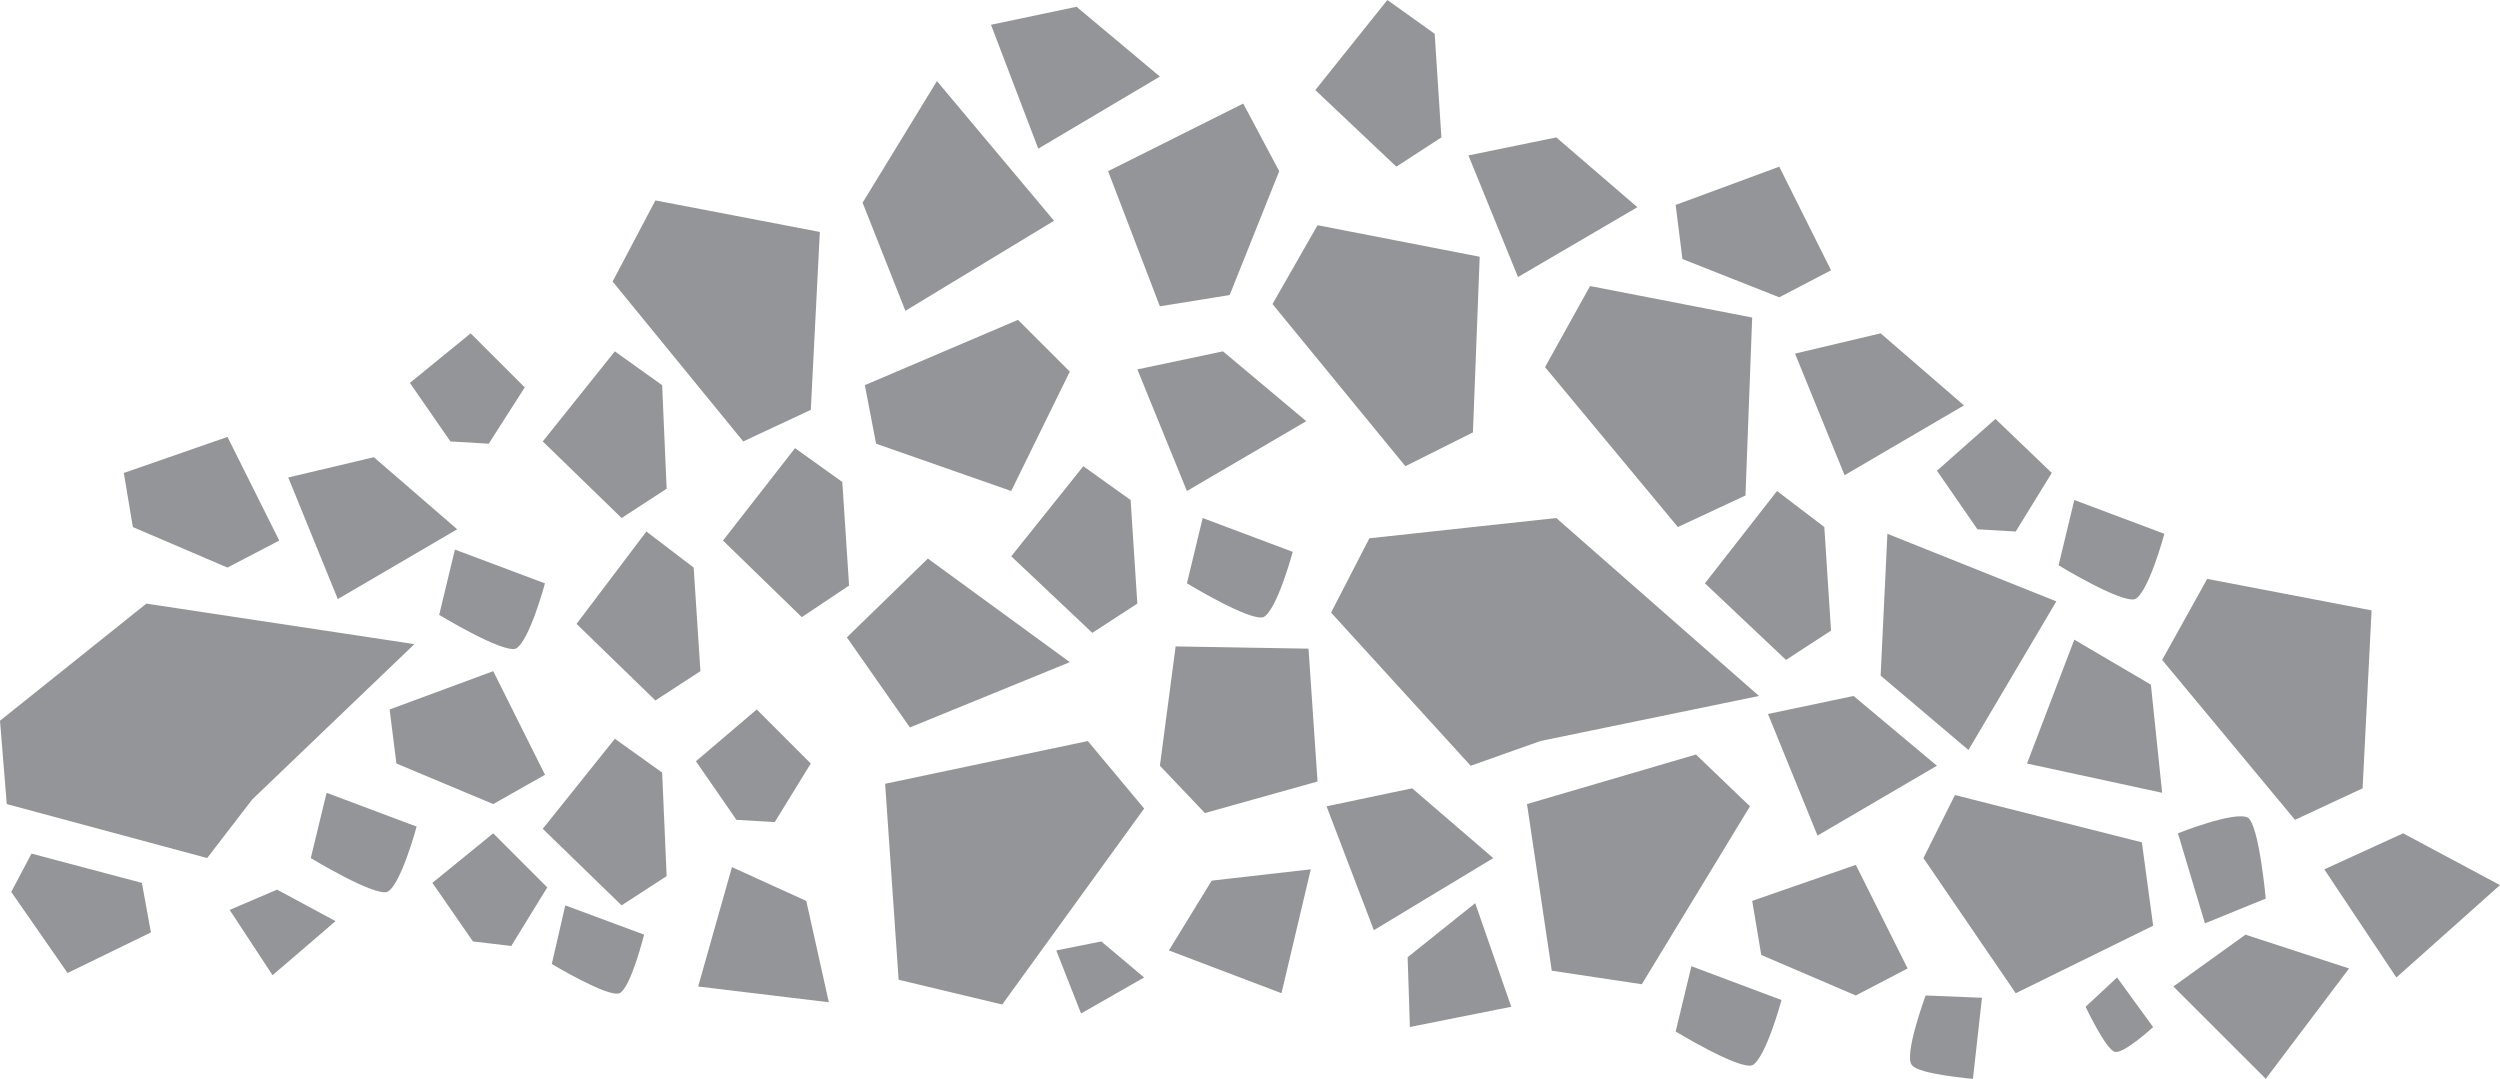 <svg xmlns="http://www.w3.org/2000/svg" width="85.773" height="37.014" viewBox="261.955 373.05 85.773 37.014" enable-background="new 261.955 373.05 85.773 37.014">
    <path fill="#939598" d="M262.187 400.637l-.232-2.86 5.022-4.018 9.196 1.39-5.564 5.33-1.547 2.01zM307.623 394.068l1.314-2.55 6.413-.695 6.955 6.105-7.496 1.545-2.396.85zM326.478 396.23l3.013 2.552 3.015-5.1-5.796-2.318zM291.55 380.004l1.468 3.71 5.1-3.09-4.018-4.792zM310.25 405.89l.077 2.396 3.478-.695-1.237-3.554zM274.782 388.736l-2.937.696 1.7 4.172 4.096-2.395zM298.89 373.282l-2.935.618 1.622 4.25 4.173-2.473zM344.404 401.64l-2.704 1.237 2.473 3.71 3.555-3.17zM271.46 403.572l-1.624.697 1.47 2.24 2.162-1.856zM335.75 396.54l-2.627-1.544-1.623 4.25 4.637 1.004zM326.478 384.486l-2.937.696 1.7 4.172 4.096-2.395zM325.55 396.928l-2.937.618 1.7 4.172 4.096-2.396zM310.404 400.096l-2.936.618 1.623 4.25 4.097-2.473zM315.35 377.764l-3.014.618 1.7 4.173 4.096-2.396zM299.74 405.35l-1.545.31.85 2.162 2.164-1.236zM338.995 405.118l-2.473 1.778 3.17 3.167 2.858-3.786zM303.527 403.264l-1.468 2.395 3.863 1.467 1.005-4.25zM303.914 385.104l-2.937.62 1.7 4.172 4.095-2.396zM289.618 403.96l-2.55-1.16-1.16 4.096 4.483.54zM299.973 378.923l4.636-2.32 1.235 2.32-1.7 4.25-2.395.386zM280.577 401.486l2.473-3.09 1.623 1.16.154 3.553-1.545 1.003zM307.082 376.14l2.473-3.09 1.623 1.16.23 3.554-1.545 1.004zM286.76 391.596l2.472-3.17 1.622 1.16.232 3.555-1.622 1.083zM281.736 394.455l2.396-3.17 1.622 1.238.232 3.554-1.545 1.005zM320.45 393.063l2.473-3.167 1.623 1.236.23 3.555-1.545 1.004zM296.65 392.136l2.473-3.09 1.623 1.16.23 3.553-1.544 1.004zM269.76 388.04l1.776 3.556-1.777.927-3.246-1.39-.31-1.856zM323 378.768l1.777 3.555-1.777.927-3.322-1.313-.233-1.855zM325.627 402.723l1.777 3.554-1.777.927-3.245-1.39-.31-1.855zM278.877 396.077l1.777 3.555-1.777 1.005-3.322-1.392-.232-1.854zM280.577 388.195l2.473-3.09 1.623 1.16.154 3.553-1.545 1.005zM291.627 386.264l5.255-2.24 1.777 1.776-2.01 4.096-4.636-1.623zM329.027 400.327l6.414 1.623.387 2.86-4.714 2.317-3.168-4.636zM263.036 402.336l3.787 1.005.31 1.7-2.86 1.392-1.932-2.782zM287.455 388.195l-4.482-5.486 1.468-2.783 5.642 1.082-.31 6.104zM340.695 401.178l-4.558-5.487 1.545-2.78 5.64 1.08-.308 6.106zM321.995 400.714l-3.71 6.104-3.09-.464-.85-5.717 5.796-1.7zM301.21 400.79l-4.87 6.724-3.554-.85-.463-6.723 6.954-1.467zM319.522 391.132l-4.558-5.486 1.545-2.782 5.562 1.08-.23 6.106zM310.173 389.045l-4.56-5.563 1.546-2.705 5.563 1.082-.232 6.026zM277.563 391.905l-.54 2.24s2.163 1.314 2.626 1.16c.463-.232 1.003-2.24 1.003-2.24l-3.09-1.16zM337.604 404.73l2.087-.85s-.23-2.55-.618-2.78c-.463-.232-2.395.54-2.395.54l.927 3.09zM333.123 390.205l-.54 2.24s2.162 1.315 2.626 1.16c.463-.232 1.004-2.24 1.004-2.24l-3.09-1.16zM334.59 406.586l-1.08 1.005s.694 1.47 1.004 1.547c.31.077 1.313-.85 1.313-.85l-1.236-1.7zM273.16 400.25l-.542 2.24s2.164 1.314 2.627 1.16c.463-.232 1.004-2.24 1.004-2.24l-3.09-1.16zM329.954 407.282l-1.932-.078s-.772 2.087-.464 2.396c.232.31 2.087.464 2.087.464l.31-2.782zM303.218 390.823l-.54 2.24s2.163 1.315 2.626 1.16c.463-.232 1.004-2.24 1.004-2.24l-3.09-1.16zM319.986 406.2l-.54 2.24s2.163 1.314 2.626 1.16c.464-.232 1.005-2.24 1.005-2.24l-3.09-1.16zM281.35 404.113l-.464 2.01s1.932 1.16 2.318 1.004c.386-.154.85-2.01.85-2.01l-2.704-1.004zM291.01 394.918l2.78-2.704 4.87 3.554-5.487 2.24zM302.29 395.228l-.54 4.094 1.545 1.623 3.864-1.082-.31-4.558zM276.018 386.187l1.39 2.008 1.315.078 1.236-1.932-1.856-1.854zM328.41 389.2l1.39 2.01 1.313.076 1.237-2.01-1.932-1.853zM276.79 403.34l1.392 2.01 1.314.155 1.236-2.01-1.855-1.854zM285.832 399.168l1.39 2.01 1.314.077 1.236-2.01-1.854-1.854z"/>
</svg>
